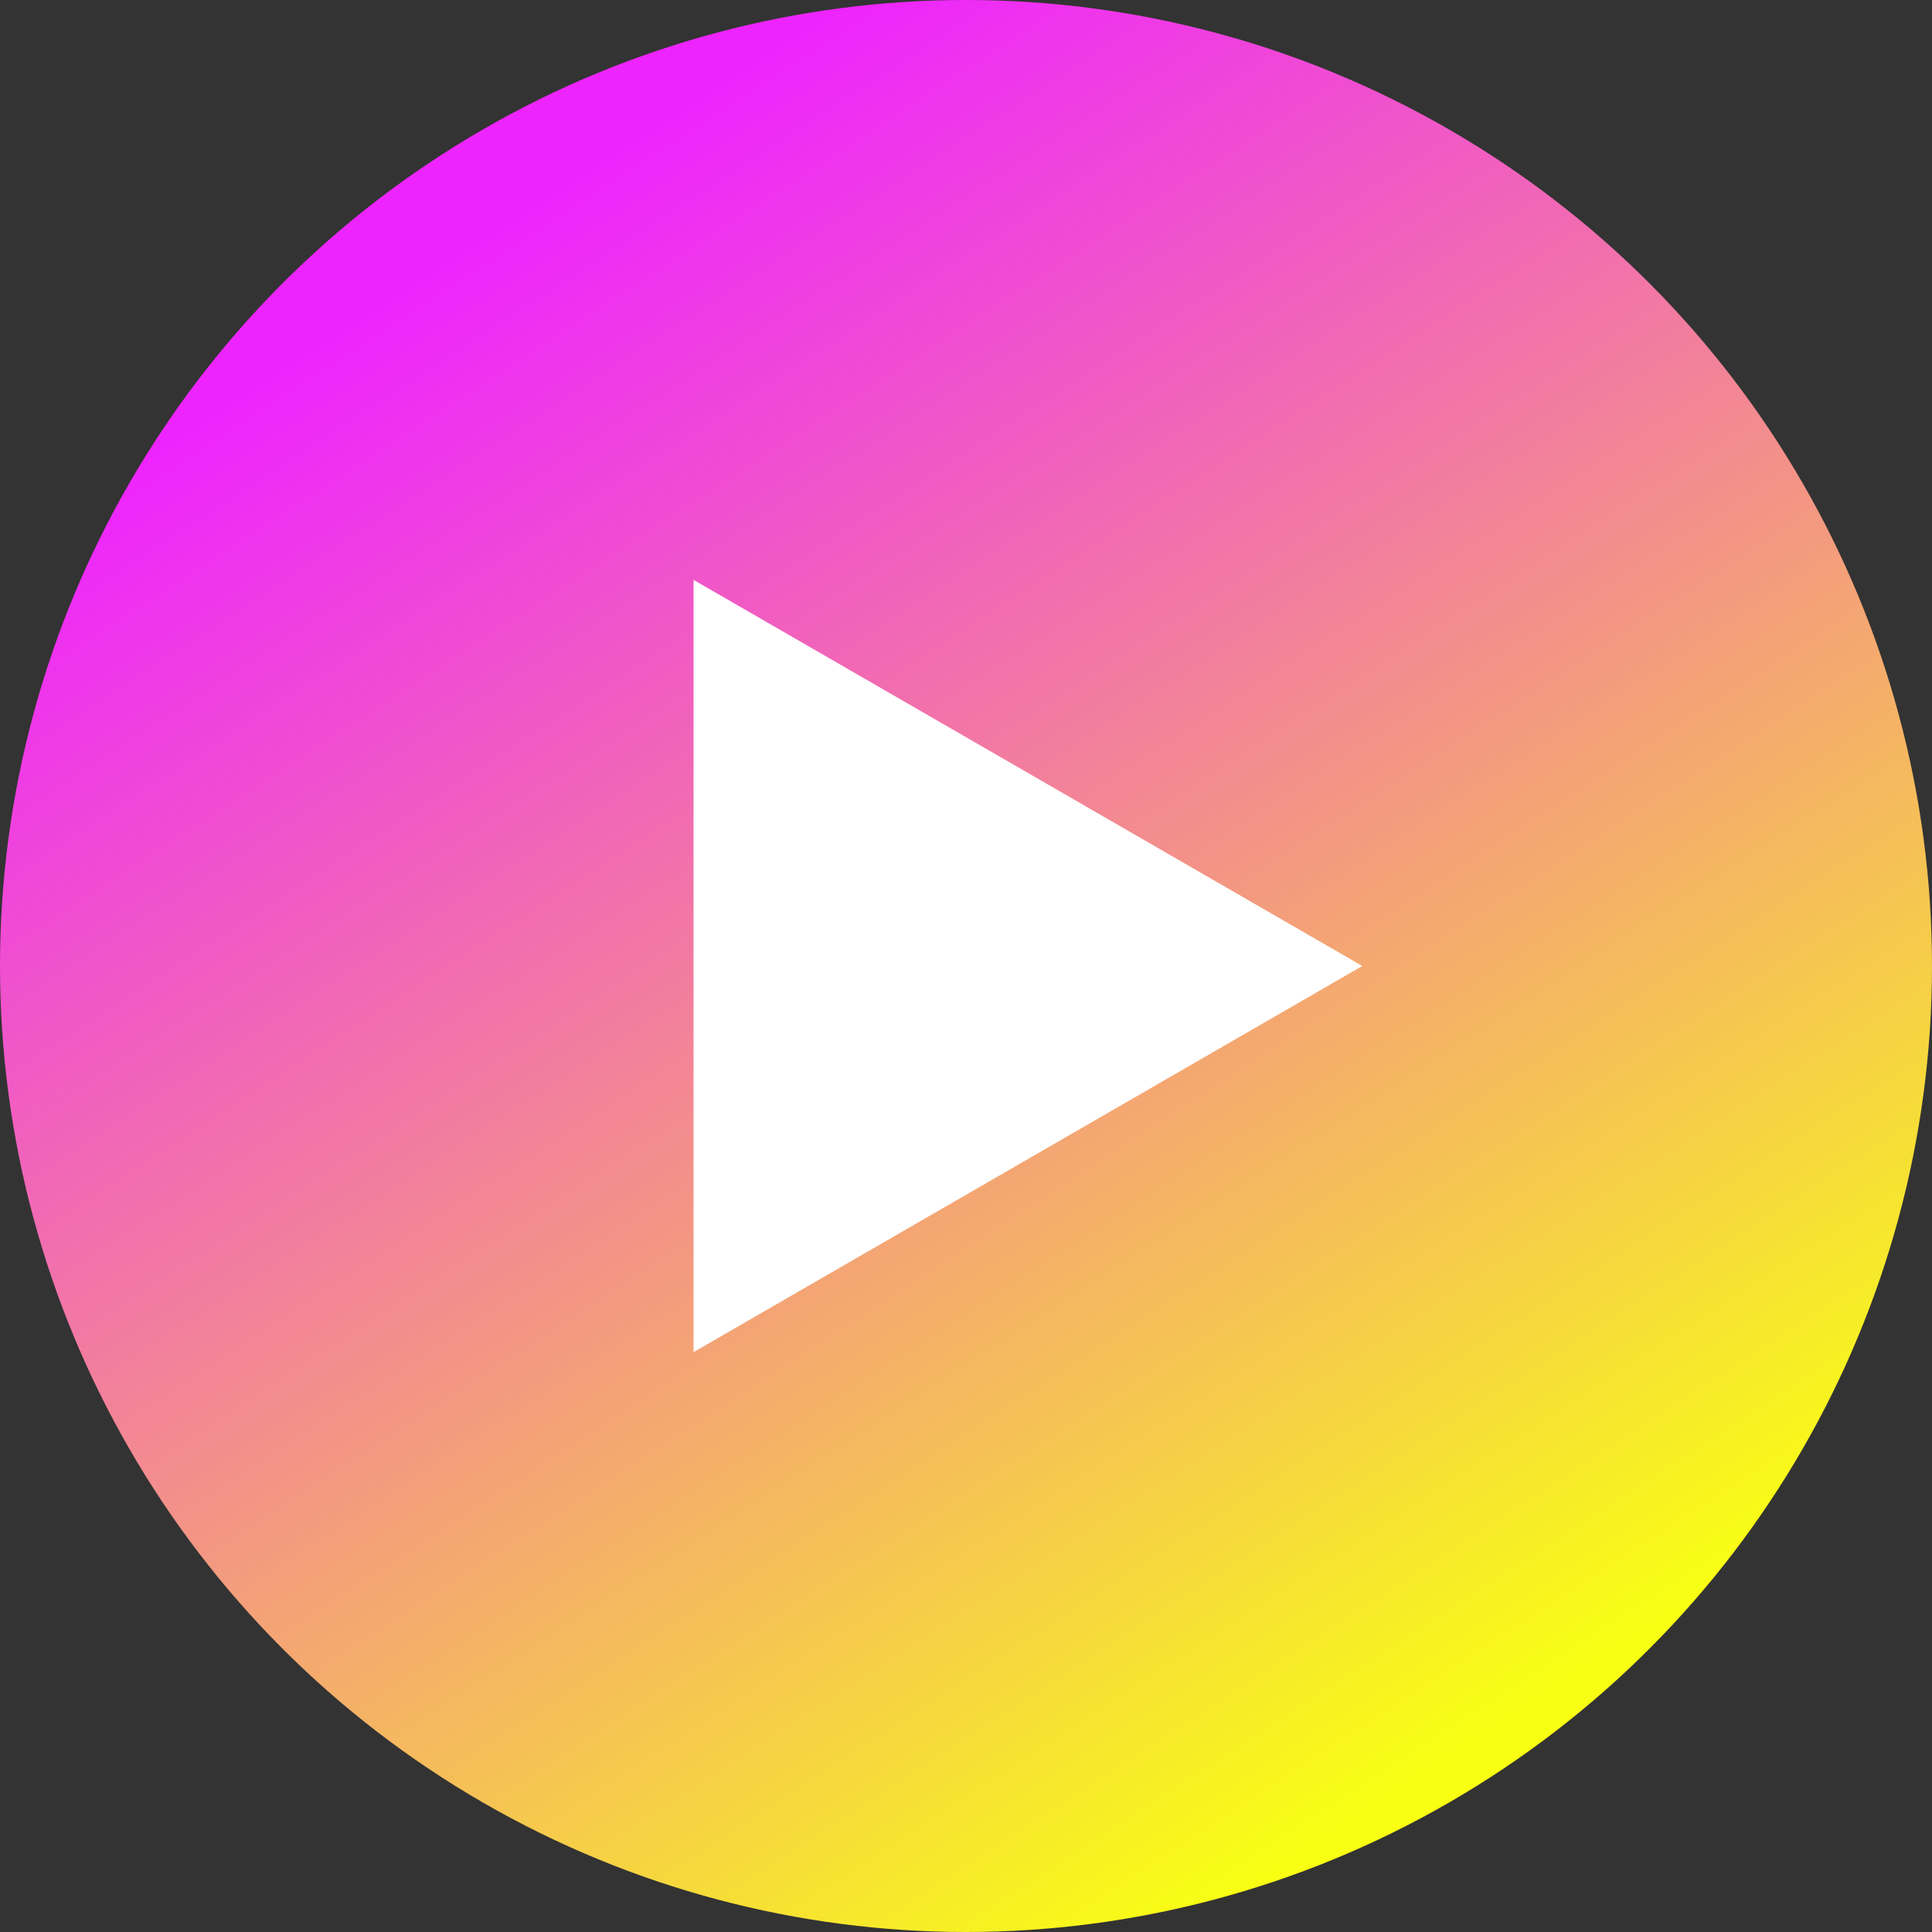 <svg width="64" height="64" viewBox="0 0 64 64" fill="none" xmlns="http://www.w3.org/2000/svg">
<rect x="0" y="0" width="64" height="64" fill="#333333" stroke="none"/>
<circle cx="32" cy="32" r="32" fill="url(#paint0_linear)"/>
<path d="M45.128 32L22.975 44.791L22.975 19.209L45.128 32Z" fill="white"/>
<defs>
<linearGradient id="paint0_linear" x1="18.14" y1="6.53" x2="50.681" y2="56.547" gradientUnits="userSpaceOnUse">
<stop stop-color="#EE24FE"/>
<stop offset="1" stop-color="#F8FF13"/>
</linearGradient>
</defs>
</svg>
